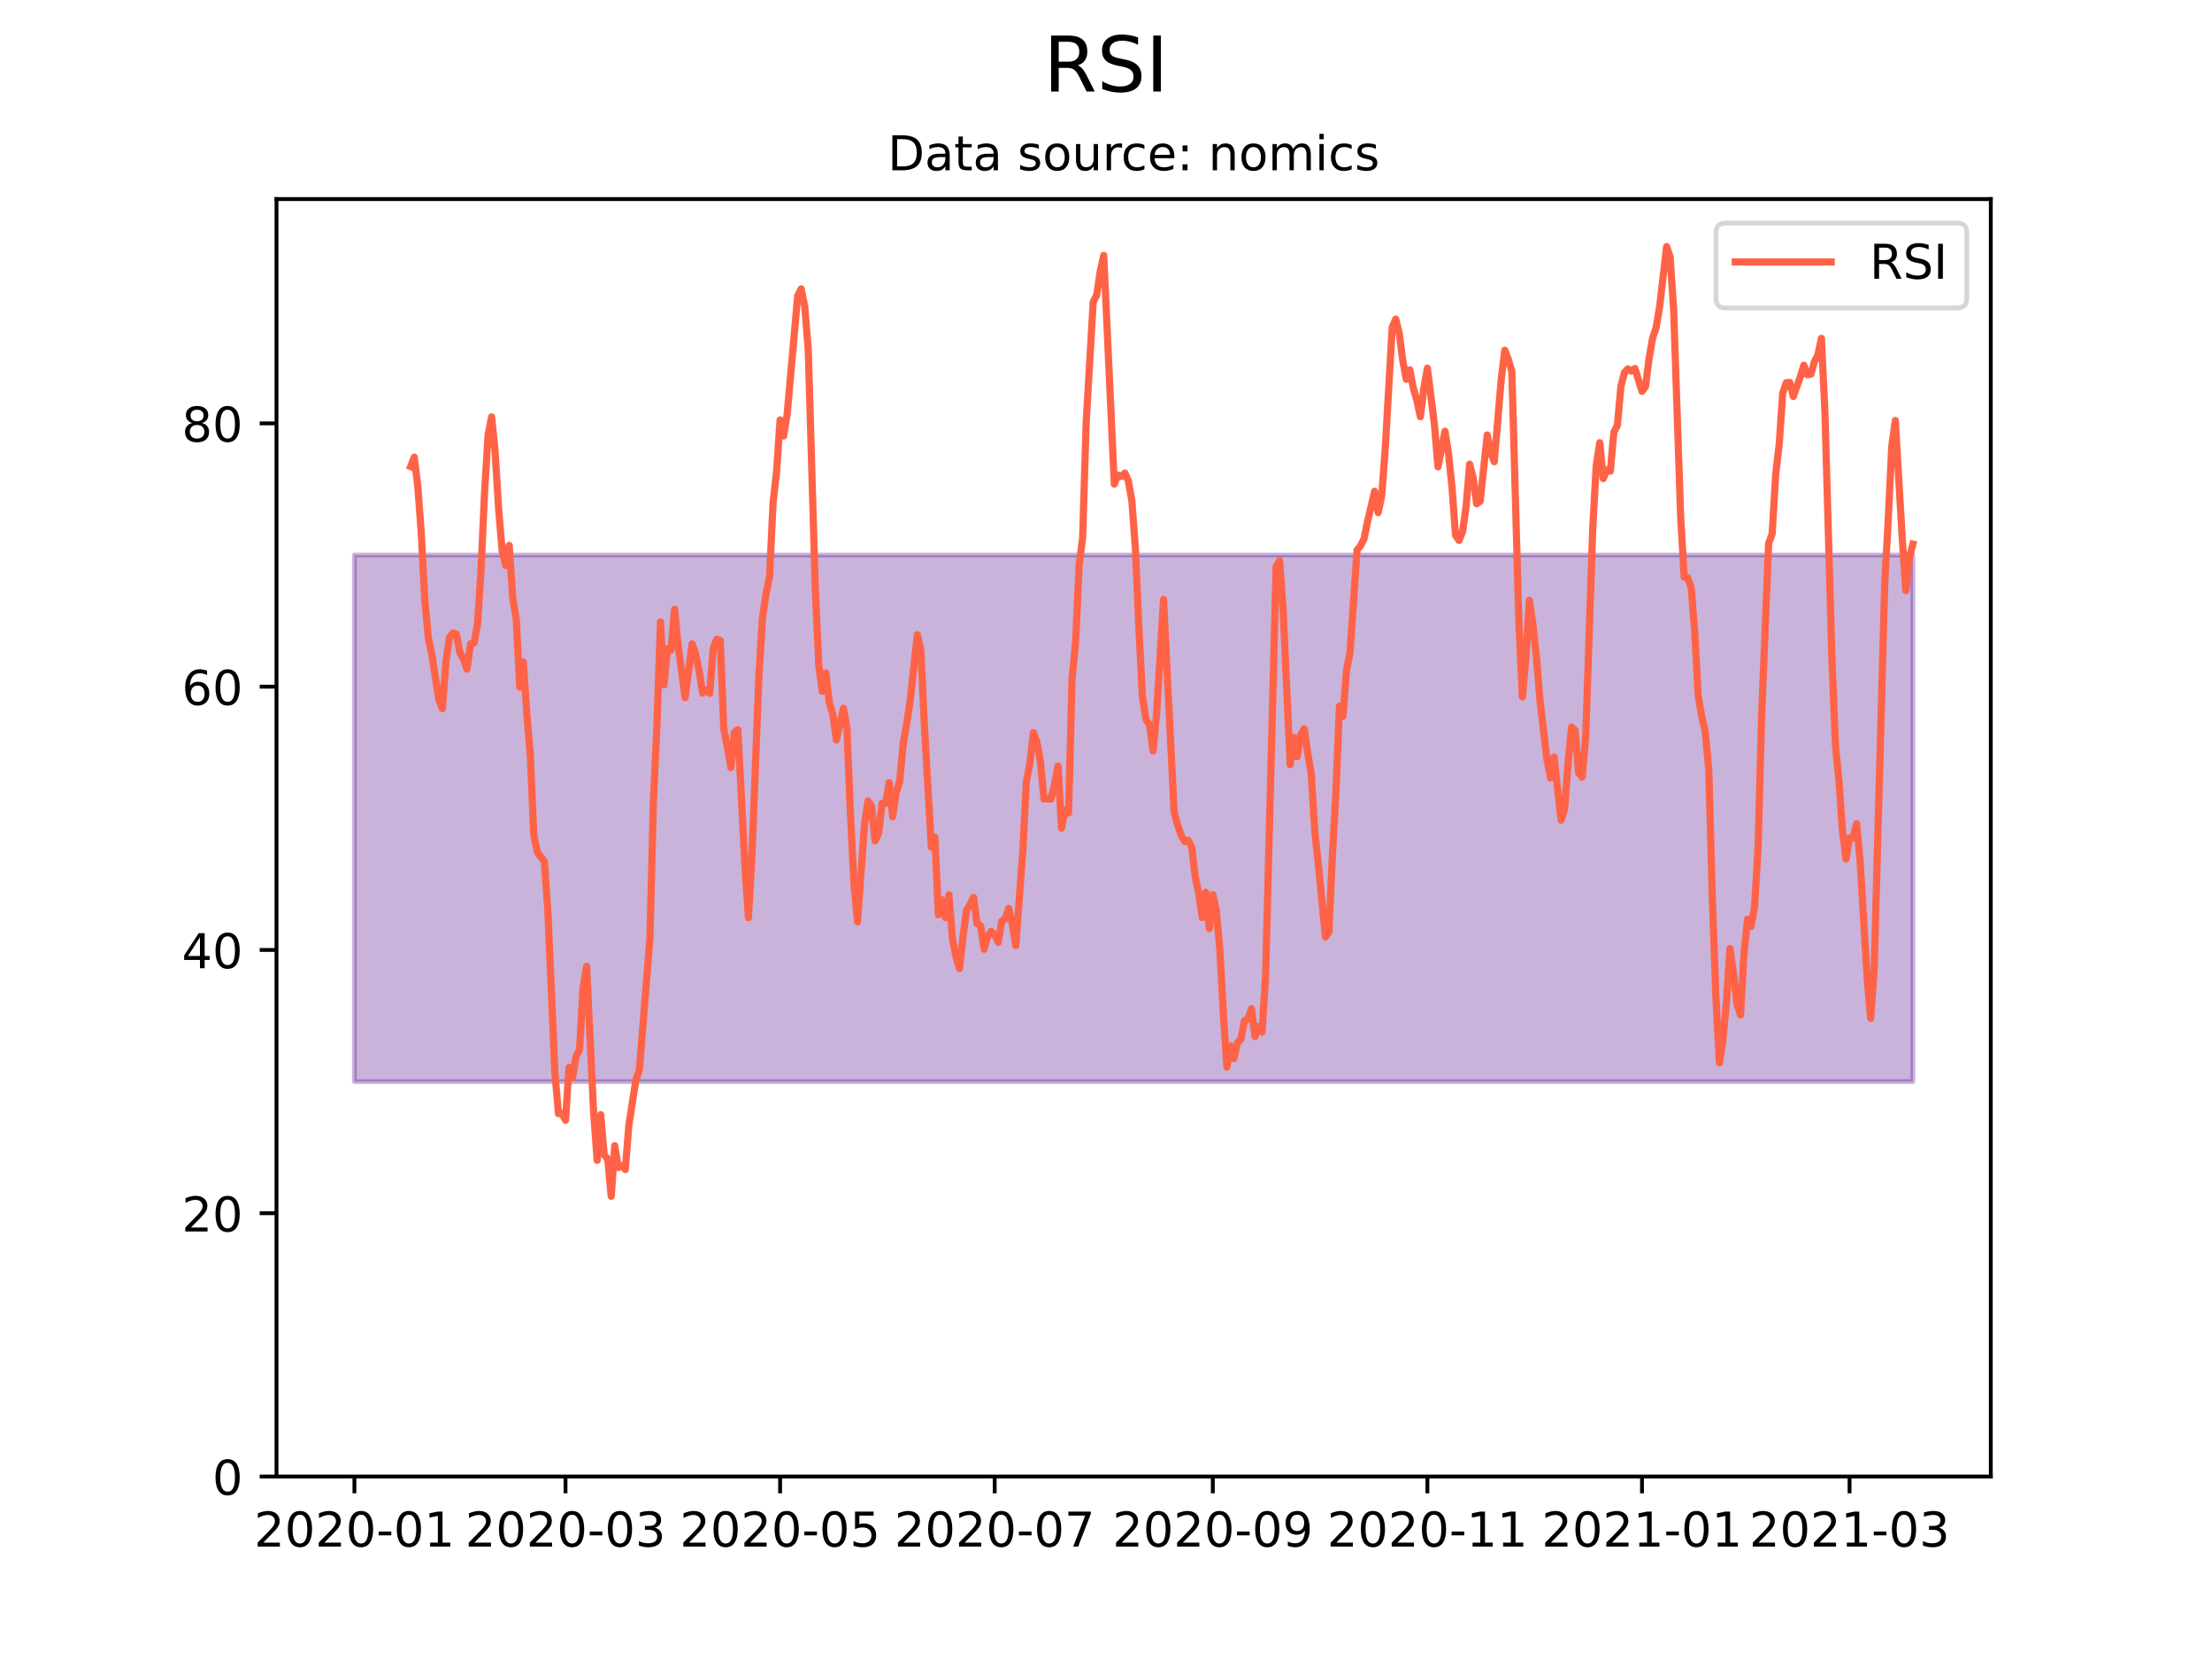 <?xml version="1.0" encoding="utf-8" standalone="no"?>
<!DOCTYPE svg PUBLIC "-//W3C//DTD SVG 1.1//EN"
  "http://www.w3.org/Graphics/SVG/1.1/DTD/svg11.dtd">
<!-- Created with matplotlib (https://matplotlib.org/) -->
<svg height="345.6pt" version="1.1" viewBox="0 0 460.8 345.6" width="460.8pt" xmlns="http://www.w3.org/2000/svg" xmlns:xlink="http://www.w3.org/1999/xlink">
 <defs>
  <style type="text/css">*{stroke-linecap:butt;stroke-linejoin:round;}</style>
 </defs>
 <g id="figure_1">
  <g id="patch_1">
   <path d="M 0 345.6 
L 460.8 345.6 
L 460.8 0 
L 0 0 
z
" style="fill:#ffffff;"/>
  </g>
  <g id="axes_1">
   <g id="patch_2">
    <path d="M 57.6 307.584 
L 414.72 307.584 
L 414.72 41.472 
L 57.6 41.472 
z
" style="fill:#ffffff;"/>
   </g>
   <g id="PolyCollection_1">
    <defs>
     <path d="M 73.833 -229.978 
L 73.833 -120.285 
L 74.566 -120.285 
L 75.298 -120.285 
L 76.031 -120.285 
L 76.764 -120.285 
L 77.497 -120.285 
L 78.23 -120.285 
L 78.963 -120.285 
L 79.696 -120.285 
L 80.428 -120.285 
L 81.161 -120.285 
L 81.894 -120.285 
L 82.627 -120.285 
L 83.36 -120.285 
L 84.093 -120.285 
L 84.826 -120.285 
L 85.558 -120.285 
L 86.291 -120.285 
L 87.024 -120.285 
L 87.757 -120.285 
L 88.49 -120.285 
L 89.223 -120.285 
L 89.956 -120.285 
L 90.688 -120.285 
L 91.421 -120.285 
L 92.154 -120.285 
L 92.887 -120.285 
L 93.62 -120.285 
L 94.353 -120.285 
L 95.086 -120.285 
L 95.818 -120.285 
L 96.551 -120.285 
L 97.284 -120.285 
L 98.017 -120.285 
L 98.75 -120.285 
L 99.483 -120.285 
L 100.215 -120.285 
L 100.948 -120.285 
L 101.681 -120.285 
L 102.414 -120.285 
L 103.147 -120.285 
L 103.88 -120.285 
L 104.613 -120.285 
L 105.345 -120.285 
L 106.078 -120.285 
L 106.811 -120.285 
L 107.544 -120.285 
L 108.277 -120.285 
L 109.01 -120.285 
L 109.743 -120.285 
L 110.475 -120.285 
L 111.208 -120.285 
L 111.941 -120.285 
L 112.674 -120.285 
L 113.407 -120.285 
L 114.14 -120.285 
L 114.873 -120.285 
L 115.605 -120.285 
L 116.338 -120.285 
L 117.071 -120.285 
L 117.804 -120.285 
L 118.537 -120.285 
L 119.27 -120.285 
L 120.003 -120.285 
L 120.735 -120.285 
L 121.468 -120.285 
L 122.201 -120.285 
L 122.934 -120.285 
L 123.667 -120.285 
L 124.4 -120.285 
L 125.133 -120.285 
L 125.865 -120.285 
L 126.598 -120.285 
L 127.331 -120.285 
L 128.064 -120.285 
L 128.797 -120.285 
L 129.53 -120.285 
L 130.263 -120.285 
L 130.995 -120.285 
L 131.728 -120.285 
L 132.461 -120.285 
L 133.194 -120.285 
L 133.927 -120.285 
L 134.66 -120.285 
L 135.393 -120.285 
L 136.125 -120.285 
L 136.858 -120.285 
L 137.591 -120.285 
L 138.324 -120.285 
L 139.057 -120.285 
L 139.79 -120.285 
L 140.522 -120.285 
L 141.255 -120.285 
L 141.988 -120.285 
L 142.721 -120.285 
L 143.454 -120.285 
L 144.187 -120.285 
L 144.92 -120.285 
L 145.652 -120.285 
L 146.385 -120.285 
L 147.118 -120.285 
L 147.851 -120.285 
L 148.584 -120.285 
L 149.317 -120.285 
L 150.05 -120.285 
L 150.782 -120.285 
L 151.515 -120.285 
L 152.248 -120.285 
L 152.981 -120.285 
L 153.714 -120.285 
L 154.447 -120.285 
L 155.18 -120.285 
L 155.912 -120.285 
L 156.645 -120.285 
L 157.378 -120.285 
L 158.111 -120.285 
L 158.844 -120.285 
L 159.577 -120.285 
L 160.31 -120.285 
L 161.042 -120.285 
L 161.775 -120.285 
L 162.508 -120.285 
L 163.241 -120.285 
L 163.974 -120.285 
L 164.707 -120.285 
L 165.44 -120.285 
L 166.172 -120.285 
L 166.905 -120.285 
L 167.638 -120.285 
L 168.371 -120.285 
L 169.104 -120.285 
L 169.837 -120.285 
L 170.57 -120.285 
L 171.302 -120.285 
L 172.035 -120.285 
L 172.768 -120.285 
L 173.501 -120.285 
L 174.234 -120.285 
L 174.967 -120.285 
L 175.7 -120.285 
L 176.432 -120.285 
L 177.165 -120.285 
L 177.898 -120.285 
L 178.631 -120.285 
L 179.364 -120.285 
L 180.097 -120.285 
L 180.829 -120.285 
L 181.562 -120.285 
L 182.295 -120.285 
L 183.028 -120.285 
L 183.761 -120.285 
L 184.494 -120.285 
L 185.227 -120.285 
L 185.959 -120.285 
L 186.692 -120.285 
L 187.425 -120.285 
L 188.158 -120.285 
L 188.891 -120.285 
L 189.624 -120.285 
L 190.357 -120.285 
L 191.089 -120.285 
L 191.822 -120.285 
L 192.555 -120.285 
L 193.288 -120.285 
L 194.021 -120.285 
L 194.754 -120.285 
L 195.487 -120.285 
L 196.219 -120.285 
L 196.952 -120.285 
L 197.685 -120.285 
L 198.418 -120.285 
L 199.151 -120.285 
L 199.884 -120.285 
L 200.617 -120.285 
L 201.349 -120.285 
L 202.082 -120.285 
L 202.815 -120.285 
L 203.548 -120.285 
L 204.281 -120.285 
L 205.014 -120.285 
L 205.747 -120.285 
L 206.479 -120.285 
L 207.212 -120.285 
L 207.945 -120.285 
L 208.678 -120.285 
L 209.411 -120.285 
L 210.144 -120.285 
L 210.877 -120.285 
L 211.609 -120.285 
L 212.342 -120.285 
L 213.075 -120.285 
L 213.808 -120.285 
L 214.541 -120.285 
L 215.274 -120.285 
L 216.007 -120.285 
L 216.739 -120.285 
L 217.472 -120.285 
L 218.205 -120.285 
L 218.938 -120.285 
L 219.671 -120.285 
L 220.404 -120.285 
L 221.136 -120.285 
L 221.869 -120.285 
L 222.602 -120.285 
L 223.335 -120.285 
L 224.068 -120.285 
L 224.801 -120.285 
L 225.534 -120.285 
L 226.266 -120.285 
L 226.999 -120.285 
L 227.732 -120.285 
L 228.465 -120.285 
L 229.198 -120.285 
L 229.931 -120.285 
L 230.664 -120.285 
L 231.396 -120.285 
L 232.129 -120.285 
L 232.862 -120.285 
L 233.595 -120.285 
L 234.328 -120.285 
L 235.061 -120.285 
L 235.794 -120.285 
L 236.526 -120.285 
L 237.259 -120.285 
L 237.992 -120.285 
L 238.725 -120.285 
L 239.458 -120.285 
L 240.191 -120.285 
L 240.924 -120.285 
L 241.656 -120.285 
L 242.389 -120.285 
L 243.122 -120.285 
L 243.855 -120.285 
L 244.588 -120.285 
L 245.321 -120.285 
L 246.054 -120.285 
L 246.786 -120.285 
L 247.519 -120.285 
L 248.252 -120.285 
L 248.985 -120.285 
L 249.718 -120.285 
L 250.451 -120.285 
L 251.184 -120.285 
L 251.916 -120.285 
L 252.649 -120.285 
L 253.382 -120.285 
L 254.115 -120.285 
L 254.848 -120.285 
L 255.581 -120.285 
L 256.313 -120.285 
L 257.046 -120.285 
L 257.779 -120.285 
L 258.512 -120.285 
L 259.245 -120.285 
L 259.978 -120.285 
L 260.711 -120.285 
L 261.443 -120.285 
L 262.176 -120.285 
L 262.909 -120.285 
L 263.642 -120.285 
L 264.375 -120.285 
L 265.108 -120.285 
L 265.841 -120.285 
L 266.573 -120.285 
L 267.306 -120.285 
L 268.039 -120.285 
L 268.772 -120.285 
L 269.505 -120.285 
L 270.238 -120.285 
L 270.971 -120.285 
L 271.703 -120.285 
L 272.436 -120.285 
L 273.169 -120.285 
L 273.902 -120.285 
L 274.635 -120.285 
L 275.368 -120.285 
L 276.101 -120.285 
L 276.833 -120.285 
L 277.566 -120.285 
L 278.299 -120.285 
L 279.032 -120.285 
L 279.765 -120.285 
L 280.498 -120.285 
L 281.231 -120.285 
L 281.963 -120.285 
L 282.696 -120.285 
L 283.429 -120.285 
L 284.162 -120.285 
L 284.895 -120.285 
L 285.628 -120.285 
L 286.361 -120.285 
L 287.093 -120.285 
L 287.826 -120.285 
L 288.559 -120.285 
L 289.292 -120.285 
L 290.025 -120.285 
L 290.758 -120.285 
L 291.491 -120.285 
L 292.223 -120.285 
L 292.956 -120.285 
L 293.689 -120.285 
L 294.422 -120.285 
L 295.155 -120.285 
L 295.888 -120.285 
L 296.62 -120.285 
L 297.353 -120.285 
L 298.086 -120.285 
L 298.819 -120.285 
L 299.552 -120.285 
L 300.285 -120.285 
L 301.018 -120.285 
L 301.75 -120.285 
L 302.483 -120.285 
L 303.216 -120.285 
L 303.949 -120.285 
L 304.682 -120.285 
L 305.415 -120.285 
L 306.148 -120.285 
L 306.88 -120.285 
L 307.613 -120.285 
L 308.346 -120.285 
L 309.079 -120.285 
L 309.812 -120.285 
L 310.545 -120.285 
L 311.278 -120.285 
L 312.01 -120.285 
L 312.743 -120.285 
L 313.476 -120.285 
L 314.209 -120.285 
L 314.942 -120.285 
L 315.675 -120.285 
L 316.408 -120.285 
L 317.14 -120.285 
L 317.873 -120.285 
L 318.606 -120.285 
L 319.339 -120.285 
L 320.072 -120.285 
L 320.805 -120.285 
L 321.538 -120.285 
L 322.27 -120.285 
L 323.003 -120.285 
L 323.736 -120.285 
L 324.469 -120.285 
L 325.202 -120.285 
L 325.935 -120.285 
L 326.668 -120.285 
L 327.4 -120.285 
L 328.133 -120.285 
L 328.866 -120.285 
L 329.599 -120.285 
L 330.332 -120.285 
L 331.065 -120.285 
L 331.798 -120.285 
L 332.53 -120.285 
L 333.263 -120.285 
L 333.996 -120.285 
L 334.729 -120.285 
L 335.462 -120.285 
L 336.195 -120.285 
L 336.927 -120.285 
L 337.66 -120.285 
L 338.393 -120.285 
L 339.126 -120.285 
L 339.859 -120.285 
L 340.592 -120.285 
L 341.325 -120.285 
L 342.057 -120.285 
L 342.79 -120.285 
L 343.523 -120.285 
L 344.256 -120.285 
L 344.989 -120.285 
L 345.722 -120.285 
L 346.455 -120.285 
L 347.187 -120.285 
L 347.92 -120.285 
L 348.653 -120.285 
L 349.386 -120.285 
L 350.119 -120.285 
L 350.852 -120.285 
L 351.585 -120.285 
L 352.317 -120.285 
L 353.05 -120.285 
L 353.783 -120.285 
L 354.516 -120.285 
L 355.249 -120.285 
L 355.982 -120.285 
L 356.715 -120.285 
L 357.447 -120.285 
L 358.18 -120.285 
L 358.913 -120.285 
L 359.646 -120.285 
L 360.379 -120.285 
L 361.112 -120.285 
L 361.845 -120.285 
L 362.577 -120.285 
L 363.31 -120.285 
L 364.043 -120.285 
L 364.776 -120.285 
L 365.509 -120.285 
L 366.242 -120.285 
L 366.975 -120.285 
L 367.707 -120.285 
L 368.44 -120.285 
L 369.173 -120.285 
L 369.906 -120.285 
L 370.639 -120.285 
L 371.372 -120.285 
L 372.105 -120.285 
L 372.837 -120.285 
L 373.57 -120.285 
L 374.303 -120.285 
L 375.036 -120.285 
L 375.769 -120.285 
L 376.502 -120.285 
L 377.234 -120.285 
L 377.967 -120.285 
L 378.7 -120.285 
L 379.433 -120.285 
L 380.166 -120.285 
L 380.899 -120.285 
L 381.632 -120.285 
L 382.364 -120.285 
L 383.097 -120.285 
L 383.83 -120.285 
L 384.563 -120.285 
L 385.296 -120.285 
L 386.029 -120.285 
L 386.762 -120.285 
L 387.494 -120.285 
L 388.227 -120.285 
L 388.96 -120.285 
L 389.693 -120.285 
L 390.426 -120.285 
L 391.159 -120.285 
L 391.892 -120.285 
L 392.624 -120.285 
L 393.357 -120.285 
L 394.09 -120.285 
L 394.823 -120.285 
L 395.556 -120.285 
L 396.289 -120.285 
L 397.022 -120.285 
L 397.754 -120.285 
L 398.487 -120.285 
L 398.487 -229.978 
L 398.487 -229.978 
L 397.754 -229.978 
L 397.022 -229.978 
L 396.289 -229.978 
L 395.556 -229.978 
L 394.823 -229.978 
L 394.09 -229.978 
L 393.357 -229.978 
L 392.624 -229.978 
L 391.892 -229.978 
L 391.159 -229.978 
L 390.426 -229.978 
L 389.693 -229.978 
L 388.96 -229.978 
L 388.227 -229.978 
L 387.494 -229.978 
L 386.762 -229.978 
L 386.029 -229.978 
L 385.296 -229.978 
L 384.563 -229.978 
L 383.83 -229.978 
L 383.097 -229.978 
L 382.364 -229.978 
L 381.632 -229.978 
L 380.899 -229.978 
L 380.166 -229.978 
L 379.433 -229.978 
L 378.7 -229.978 
L 377.967 -229.978 
L 377.234 -229.978 
L 376.502 -229.978 
L 375.769 -229.978 
L 375.036 -229.978 
L 374.303 -229.978 
L 373.57 -229.978 
L 372.837 -229.978 
L 372.105 -229.978 
L 371.372 -229.978 
L 370.639 -229.978 
L 369.906 -229.978 
L 369.173 -229.978 
L 368.44 -229.978 
L 367.707 -229.978 
L 366.975 -229.978 
L 366.242 -229.978 
L 365.509 -229.978 
L 364.776 -229.978 
L 364.043 -229.978 
L 363.31 -229.978 
L 362.577 -229.978 
L 361.845 -229.978 
L 361.112 -229.978 
L 360.379 -229.978 
L 359.646 -229.978 
L 358.913 -229.978 
L 358.18 -229.978 
L 357.447 -229.978 
L 356.715 -229.978 
L 355.982 -229.978 
L 355.249 -229.978 
L 354.516 -229.978 
L 353.783 -229.978 
L 353.05 -229.978 
L 352.317 -229.978 
L 351.585 -229.978 
L 350.852 -229.978 
L 350.119 -229.978 
L 349.386 -229.978 
L 348.653 -229.978 
L 347.92 -229.978 
L 347.187 -229.978 
L 346.455 -229.978 
L 345.722 -229.978 
L 344.989 -229.978 
L 344.256 -229.978 
L 343.523 -229.978 
L 342.79 -229.978 
L 342.057 -229.978 
L 341.325 -229.978 
L 340.592 -229.978 
L 339.859 -229.978 
L 339.126 -229.978 
L 338.393 -229.978 
L 337.66 -229.978 
L 336.927 -229.978 
L 336.195 -229.978 
L 335.462 -229.978 
L 334.729 -229.978 
L 333.996 -229.978 
L 333.263 -229.978 
L 332.53 -229.978 
L 331.798 -229.978 
L 331.065 -229.978 
L 330.332 -229.978 
L 329.599 -229.978 
L 328.866 -229.978 
L 328.133 -229.978 
L 327.4 -229.978 
L 326.668 -229.978 
L 325.935 -229.978 
L 325.202 -229.978 
L 324.469 -229.978 
L 323.736 -229.978 
L 323.003 -229.978 
L 322.27 -229.978 
L 321.538 -229.978 
L 320.805 -229.978 
L 320.072 -229.978 
L 319.339 -229.978 
L 318.606 -229.978 
L 317.873 -229.978 
L 317.14 -229.978 
L 316.408 -229.978 
L 315.675 -229.978 
L 314.942 -229.978 
L 314.209 -229.978 
L 313.476 -229.978 
L 312.743 -229.978 
L 312.01 -229.978 
L 311.278 -229.978 
L 310.545 -229.978 
L 309.812 -229.978 
L 309.079 -229.978 
L 308.346 -229.978 
L 307.613 -229.978 
L 306.88 -229.978 
L 306.148 -229.978 
L 305.415 -229.978 
L 304.682 -229.978 
L 303.949 -229.978 
L 303.216 -229.978 
L 302.483 -229.978 
L 301.75 -229.978 
L 301.018 -229.978 
L 300.285 -229.978 
L 299.552 -229.978 
L 298.819 -229.978 
L 298.086 -229.978 
L 297.353 -229.978 
L 296.62 -229.978 
L 295.888 -229.978 
L 295.155 -229.978 
L 294.422 -229.978 
L 293.689 -229.978 
L 292.956 -229.978 
L 292.223 -229.978 
L 291.491 -229.978 
L 290.758 -229.978 
L 290.025 -229.978 
L 289.292 -229.978 
L 288.559 -229.978 
L 287.826 -229.978 
L 287.093 -229.978 
L 286.361 -229.978 
L 285.628 -229.978 
L 284.895 -229.978 
L 284.162 -229.978 
L 283.429 -229.978 
L 282.696 -229.978 
L 281.963 -229.978 
L 281.231 -229.978 
L 280.498 -229.978 
L 279.765 -229.978 
L 279.032 -229.978 
L 278.299 -229.978 
L 277.566 -229.978 
L 276.833 -229.978 
L 276.101 -229.978 
L 275.368 -229.978 
L 274.635 -229.978 
L 273.902 -229.978 
L 273.169 -229.978 
L 272.436 -229.978 
L 271.703 -229.978 
L 270.971 -229.978 
L 270.238 -229.978 
L 269.505 -229.978 
L 268.772 -229.978 
L 268.039 -229.978 
L 267.306 -229.978 
L 266.573 -229.978 
L 265.841 -229.978 
L 265.108 -229.978 
L 264.375 -229.978 
L 263.642 -229.978 
L 262.909 -229.978 
L 262.176 -229.978 
L 261.443 -229.978 
L 260.711 -229.978 
L 259.978 -229.978 
L 259.245 -229.978 
L 258.512 -229.978 
L 257.779 -229.978 
L 257.046 -229.978 
L 256.313 -229.978 
L 255.581 -229.978 
L 254.848 -229.978 
L 254.115 -229.978 
L 253.382 -229.978 
L 252.649 -229.978 
L 251.916 -229.978 
L 251.184 -229.978 
L 250.451 -229.978 
L 249.718 -229.978 
L 248.985 -229.978 
L 248.252 -229.978 
L 247.519 -229.978 
L 246.786 -229.978 
L 246.054 -229.978 
L 245.321 -229.978 
L 244.588 -229.978 
L 243.855 -229.978 
L 243.122 -229.978 
L 242.389 -229.978 
L 241.656 -229.978 
L 240.924 -229.978 
L 240.191 -229.978 
L 239.458 -229.978 
L 238.725 -229.978 
L 237.992 -229.978 
L 237.259 -229.978 
L 236.526 -229.978 
L 235.794 -229.978 
L 235.061 -229.978 
L 234.328 -229.978 
L 233.595 -229.978 
L 232.862 -229.978 
L 232.129 -229.978 
L 231.396 -229.978 
L 230.664 -229.978 
L 229.931 -229.978 
L 229.198 -229.978 
L 228.465 -229.978 
L 227.732 -229.978 
L 226.999 -229.978 
L 226.266 -229.978 
L 225.534 -229.978 
L 224.801 -229.978 
L 224.068 -229.978 
L 223.335 -229.978 
L 222.602 -229.978 
L 221.869 -229.978 
L 221.136 -229.978 
L 220.404 -229.978 
L 219.671 -229.978 
L 218.938 -229.978 
L 218.205 -229.978 
L 217.472 -229.978 
L 216.739 -229.978 
L 216.007 -229.978 
L 215.274 -229.978 
L 214.541 -229.978 
L 213.808 -229.978 
L 213.075 -229.978 
L 212.342 -229.978 
L 211.609 -229.978 
L 210.877 -229.978 
L 210.144 -229.978 
L 209.411 -229.978 
L 208.678 -229.978 
L 207.945 -229.978 
L 207.212 -229.978 
L 206.479 -229.978 
L 205.747 -229.978 
L 205.014 -229.978 
L 204.281 -229.978 
L 203.548 -229.978 
L 202.815 -229.978 
L 202.082 -229.978 
L 201.349 -229.978 
L 200.617 -229.978 
L 199.884 -229.978 
L 199.151 -229.978 
L 198.418 -229.978 
L 197.685 -229.978 
L 196.952 -229.978 
L 196.219 -229.978 
L 195.487 -229.978 
L 194.754 -229.978 
L 194.021 -229.978 
L 193.288 -229.978 
L 192.555 -229.978 
L 191.822 -229.978 
L 191.089 -229.978 
L 190.357 -229.978 
L 189.624 -229.978 
L 188.891 -229.978 
L 188.158 -229.978 
L 187.425 -229.978 
L 186.692 -229.978 
L 185.959 -229.978 
L 185.227 -229.978 
L 184.494 -229.978 
L 183.761 -229.978 
L 183.028 -229.978 
L 182.295 -229.978 
L 181.562 -229.978 
L 180.829 -229.978 
L 180.097 -229.978 
L 179.364 -229.978 
L 178.631 -229.978 
L 177.898 -229.978 
L 177.165 -229.978 
L 176.432 -229.978 
L 175.7 -229.978 
L 174.967 -229.978 
L 174.234 -229.978 
L 173.501 -229.978 
L 172.768 -229.978 
L 172.035 -229.978 
L 171.302 -229.978 
L 170.57 -229.978 
L 169.837 -229.978 
L 169.104 -229.978 
L 168.371 -229.978 
L 167.638 -229.978 
L 166.905 -229.978 
L 166.172 -229.978 
L 165.44 -229.978 
L 164.707 -229.978 
L 163.974 -229.978 
L 163.241 -229.978 
L 162.508 -229.978 
L 161.775 -229.978 
L 161.042 -229.978 
L 160.31 -229.978 
L 159.577 -229.978 
L 158.844 -229.978 
L 158.111 -229.978 
L 157.378 -229.978 
L 156.645 -229.978 
L 155.912 -229.978 
L 155.18 -229.978 
L 154.447 -229.978 
L 153.714 -229.978 
L 152.981 -229.978 
L 152.248 -229.978 
L 151.515 -229.978 
L 150.782 -229.978 
L 150.05 -229.978 
L 149.317 -229.978 
L 148.584 -229.978 
L 147.851 -229.978 
L 147.118 -229.978 
L 146.385 -229.978 
L 145.652 -229.978 
L 144.92 -229.978 
L 144.187 -229.978 
L 143.454 -229.978 
L 142.721 -229.978 
L 141.988 -229.978 
L 141.255 -229.978 
L 140.522 -229.978 
L 139.79 -229.978 
L 139.057 -229.978 
L 138.324 -229.978 
L 137.591 -229.978 
L 136.858 -229.978 
L 136.125 -229.978 
L 135.393 -229.978 
L 134.66 -229.978 
L 133.927 -229.978 
L 133.194 -229.978 
L 132.461 -229.978 
L 131.728 -229.978 
L 130.995 -229.978 
L 130.263 -229.978 
L 129.53 -229.978 
L 128.797 -229.978 
L 128.064 -229.978 
L 127.331 -229.978 
L 126.598 -229.978 
L 125.865 -229.978 
L 125.133 -229.978 
L 124.4 -229.978 
L 123.667 -229.978 
L 122.934 -229.978 
L 122.201 -229.978 
L 121.468 -229.978 
L 120.735 -229.978 
L 120.003 -229.978 
L 119.27 -229.978 
L 118.537 -229.978 
L 117.804 -229.978 
L 117.071 -229.978 
L 116.338 -229.978 
L 115.605 -229.978 
L 114.873 -229.978 
L 114.14 -229.978 
L 113.407 -229.978 
L 112.674 -229.978 
L 111.941 -229.978 
L 111.208 -229.978 
L 110.475 -229.978 
L 109.743 -229.978 
L 109.01 -229.978 
L 108.277 -229.978 
L 107.544 -229.978 
L 106.811 -229.978 
L 106.078 -229.978 
L 105.345 -229.978 
L 104.613 -229.978 
L 103.88 -229.978 
L 103.147 -229.978 
L 102.414 -229.978 
L 101.681 -229.978 
L 100.948 -229.978 
L 100.215 -229.978 
L 99.483 -229.978 
L 98.75 -229.978 
L 98.017 -229.978 
L 97.284 -229.978 
L 96.551 -229.978 
L 95.818 -229.978 
L 95.086 -229.978 
L 94.353 -229.978 
L 93.62 -229.978 
L 92.887 -229.978 
L 92.154 -229.978 
L 91.421 -229.978 
L 90.688 -229.978 
L 89.956 -229.978 
L 89.223 -229.978 
L 88.49 -229.978 
L 87.757 -229.978 
L 87.024 -229.978 
L 86.291 -229.978 
L 85.558 -229.978 
L 84.826 -229.978 
L 84.093 -229.978 
L 83.36 -229.978 
L 82.627 -229.978 
L 81.894 -229.978 
L 81.161 -229.978 
L 80.428 -229.978 
L 79.696 -229.978 
L 78.963 -229.978 
L 78.23 -229.978 
L 77.497 -229.978 
L 76.764 -229.978 
L 76.031 -229.978 
L 75.298 -229.978 
L 74.566 -229.978 
L 73.833 -229.978 
z
" id="me5feb4b648" style="stroke:#4b0082;stroke-opacity:0.3;"/>
    </defs>
    <g clip-path="url(#pac481d0762)">
     <use style="fill:#4b0082;fill-opacity:0.3;stroke:#4b0082;stroke-opacity:0.3;" x="0" xlink:href="#me5feb4b648" y="345.6"/>
    </g>
   </g>
   <g id="matplotlib.axis_1">
    <g id="xtick_1">
     <g id="line2d_1">
      <defs>
       <path d="M 0 0 
L 0 3.5 
" id="m975eeef8ef" style="stroke:#000000;stroke-width:0.8;"/>
      </defs>
      <g>
       <use style="stroke:#000000;stroke-width:0.8;" x="73.833" xlink:href="#m975eeef8ef" y="307.584"/>
      </g>
     </g>
     <g id="text_1">
      <!-- 2020-01 -->
      <g transform="translate(52.941 322.182)scale(0.1 -0.1)">
       <defs>
        <path d="M 19.188 8.297 
L 53.609 8.297 
L 53.609 0 
L 7.328 0 
L 7.328 8.297 
Q 12.938 14.109 22.625 23.891 
Q 32.328 33.688 34.812 36.531 
Q 39.547 41.844 41.422 45.531 
Q 43.312 49.219 43.312 52.781 
Q 43.312 58.594 39.234 62.25 
Q 35.156 65.922 28.609 65.922 
Q 23.969 65.922 18.812 64.312 
Q 13.672 62.703 7.812 59.422 
L 7.812 69.391 
Q 13.766 71.781 18.938 73 
Q 24.125 74.219 28.422 74.219 
Q 39.75 74.219 46.484 68.547 
Q 53.219 62.891 53.219 53.422 
Q 53.219 48.922 51.531 44.891 
Q 49.859 40.875 45.406 35.406 
Q 44.188 33.984 37.641 27.219 
Q 31.109 20.453 19.188 8.297 
z
" id="DejaVuSans-50"/>
        <path d="M 31.781 66.406 
Q 24.172 66.406 20.328 58.906 
Q 16.5 51.422 16.5 36.375 
Q 16.5 21.391 20.328 13.891 
Q 24.172 6.391 31.781 6.391 
Q 39.453 6.391 43.281 13.891 
Q 47.125 21.391 47.125 36.375 
Q 47.125 51.422 43.281 58.906 
Q 39.453 66.406 31.781 66.406 
z
M 31.781 74.219 
Q 44.047 74.219 50.516 64.516 
Q 56.984 54.828 56.984 36.375 
Q 56.984 17.969 50.516 8.266 
Q 44.047 -1.422 31.781 -1.422 
Q 19.531 -1.422 13.062 8.266 
Q 6.594 17.969 6.594 36.375 
Q 6.594 54.828 13.062 64.516 
Q 19.531 74.219 31.781 74.219 
z
" id="DejaVuSans-48"/>
        <path d="M 4.891 31.391 
L 31.203 31.391 
L 31.203 23.391 
L 4.891 23.391 
z
" id="DejaVuSans-45"/>
        <path d="M 12.406 8.297 
L 28.516 8.297 
L 28.516 63.922 
L 10.984 60.406 
L 10.984 69.391 
L 28.422 72.906 
L 38.281 72.906 
L 38.281 8.297 
L 54.391 8.297 
L 54.391 0 
L 12.406 0 
z
" id="DejaVuSans-49"/>
       </defs>
       <use xlink:href="#DejaVuSans-50"/>
       <use x="63.623" xlink:href="#DejaVuSans-48"/>
       <use x="127.246" xlink:href="#DejaVuSans-50"/>
       <use x="190.869" xlink:href="#DejaVuSans-48"/>
       <use x="254.492" xlink:href="#DejaVuSans-45"/>
       <use x="290.576" xlink:href="#DejaVuSans-48"/>
       <use x="354.199" xlink:href="#DejaVuSans-49"/>
      </g>
     </g>
    </g>
    <g id="xtick_2">
     <g id="line2d_2">
      <g>
       <use style="stroke:#000000;stroke-width:0.8;" x="117.804" xlink:href="#m975eeef8ef" y="307.584"/>
      </g>
     </g>
     <g id="text_2">
      <!-- 2020-03 -->
      <g transform="translate(96.913 322.182)scale(0.1 -0.1)">
       <defs>
        <path d="M 40.578 39.312 
Q 47.656 37.797 51.625 33 
Q 55.609 28.219 55.609 21.188 
Q 55.609 10.406 48.188 4.484 
Q 40.766 -1.422 27.094 -1.422 
Q 22.516 -1.422 17.656 -0.516 
Q 12.797 0.391 7.625 2.203 
L 7.625 11.719 
Q 11.719 9.328 16.594 8.109 
Q 21.484 6.891 26.812 6.891 
Q 36.078 6.891 40.938 10.547 
Q 45.797 14.203 45.797 21.188 
Q 45.797 27.641 41.281 31.266 
Q 36.766 34.906 28.719 34.906 
L 20.219 34.906 
L 20.219 43.016 
L 29.109 43.016 
Q 36.375 43.016 40.234 45.922 
Q 44.094 48.828 44.094 54.297 
Q 44.094 59.906 40.109 62.906 
Q 36.141 65.922 28.719 65.922 
Q 24.656 65.922 20.016 65.031 
Q 15.375 64.156 9.812 62.312 
L 9.812 71.094 
Q 15.438 72.656 20.344 73.438 
Q 25.25 74.219 29.594 74.219 
Q 40.828 74.219 47.359 69.109 
Q 53.906 64.016 53.906 55.328 
Q 53.906 49.266 50.438 45.094 
Q 46.969 40.922 40.578 39.312 
z
" id="DejaVuSans-51"/>
       </defs>
       <use xlink:href="#DejaVuSans-50"/>
       <use x="63.623" xlink:href="#DejaVuSans-48"/>
       <use x="127.246" xlink:href="#DejaVuSans-50"/>
       <use x="190.869" xlink:href="#DejaVuSans-48"/>
       <use x="254.492" xlink:href="#DejaVuSans-45"/>
       <use x="290.576" xlink:href="#DejaVuSans-48"/>
       <use x="354.199" xlink:href="#DejaVuSans-51"/>
      </g>
     </g>
    </g>
    <g id="xtick_3">
     <g id="line2d_3">
      <g>
       <use style="stroke:#000000;stroke-width:0.8;" x="162.508" xlink:href="#m975eeef8ef" y="307.584"/>
      </g>
     </g>
     <g id="text_3">
      <!-- 2020-05 -->
      <g transform="translate(141.617 322.182)scale(0.1 -0.1)">
       <defs>
        <path d="M 10.797 72.906 
L 49.516 72.906 
L 49.516 64.594 
L 19.828 64.594 
L 19.828 46.734 
Q 21.969 47.469 24.109 47.828 
Q 26.266 48.188 28.422 48.188 
Q 40.625 48.188 47.75 41.5 
Q 54.891 34.812 54.891 23.391 
Q 54.891 11.625 47.562 5.094 
Q 40.234 -1.422 26.906 -1.422 
Q 22.312 -1.422 17.547 -0.641 
Q 12.797 0.141 7.719 1.703 
L 7.719 11.625 
Q 12.109 9.234 16.797 8.062 
Q 21.484 6.891 26.703 6.891 
Q 35.156 6.891 40.078 11.328 
Q 45.016 15.766 45.016 23.391 
Q 45.016 31 40.078 35.438 
Q 35.156 39.891 26.703 39.891 
Q 22.75 39.891 18.812 39.016 
Q 14.891 38.141 10.797 36.281 
z
" id="DejaVuSans-53"/>
       </defs>
       <use xlink:href="#DejaVuSans-50"/>
       <use x="63.623" xlink:href="#DejaVuSans-48"/>
       <use x="127.246" xlink:href="#DejaVuSans-50"/>
       <use x="190.869" xlink:href="#DejaVuSans-48"/>
       <use x="254.492" xlink:href="#DejaVuSans-45"/>
       <use x="290.576" xlink:href="#DejaVuSans-48"/>
       <use x="354.199" xlink:href="#DejaVuSans-53"/>
      </g>
     </g>
    </g>
    <g id="xtick_4">
     <g id="line2d_4">
      <g>
       <use style="stroke:#000000;stroke-width:0.8;" x="207.212" xlink:href="#m975eeef8ef" y="307.584"/>
      </g>
     </g>
     <g id="text_4">
      <!-- 2020-07 -->
      <g transform="translate(186.321 322.182)scale(0.1 -0.1)">
       <defs>
        <path d="M 8.203 72.906 
L 55.078 72.906 
L 55.078 68.703 
L 28.609 0 
L 18.312 0 
L 43.219 64.594 
L 8.203 64.594 
z
" id="DejaVuSans-55"/>
       </defs>
       <use xlink:href="#DejaVuSans-50"/>
       <use x="63.623" xlink:href="#DejaVuSans-48"/>
       <use x="127.246" xlink:href="#DejaVuSans-50"/>
       <use x="190.869" xlink:href="#DejaVuSans-48"/>
       <use x="254.492" xlink:href="#DejaVuSans-45"/>
       <use x="290.576" xlink:href="#DejaVuSans-48"/>
       <use x="354.199" xlink:href="#DejaVuSans-55"/>
      </g>
     </g>
    </g>
    <g id="xtick_5">
     <g id="line2d_5">
      <g>
       <use style="stroke:#000000;stroke-width:0.8;" x="252.649" xlink:href="#m975eeef8ef" y="307.584"/>
      </g>
     </g>
     <g id="text_5">
      <!-- 2020-09 -->
      <g transform="translate(231.758 322.182)scale(0.1 -0.1)">
       <defs>
        <path d="M 10.984 1.516 
L 10.984 10.5 
Q 14.703 8.734 18.5 7.812 
Q 22.312 6.891 25.984 6.891 
Q 35.75 6.891 40.891 13.453 
Q 46.047 20.016 46.781 33.406 
Q 43.953 29.203 39.594 26.953 
Q 35.25 24.703 29.984 24.703 
Q 19.047 24.703 12.672 31.312 
Q 6.297 37.938 6.297 49.422 
Q 6.297 60.641 12.938 67.422 
Q 19.578 74.219 30.609 74.219 
Q 43.266 74.219 49.922 64.516 
Q 56.594 54.828 56.594 36.375 
Q 56.594 19.141 48.406 8.859 
Q 40.234 -1.422 26.422 -1.422 
Q 22.703 -1.422 18.891 -0.688 
Q 15.094 0.047 10.984 1.516 
z
M 30.609 32.422 
Q 37.25 32.422 41.125 36.953 
Q 45.016 41.5 45.016 49.422 
Q 45.016 57.281 41.125 61.844 
Q 37.25 66.406 30.609 66.406 
Q 23.969 66.406 20.094 61.844 
Q 16.219 57.281 16.219 49.422 
Q 16.219 41.5 20.094 36.953 
Q 23.969 32.422 30.609 32.422 
z
" id="DejaVuSans-57"/>
       </defs>
       <use xlink:href="#DejaVuSans-50"/>
       <use x="63.623" xlink:href="#DejaVuSans-48"/>
       <use x="127.246" xlink:href="#DejaVuSans-50"/>
       <use x="190.869" xlink:href="#DejaVuSans-48"/>
       <use x="254.492" xlink:href="#DejaVuSans-45"/>
       <use x="290.576" xlink:href="#DejaVuSans-48"/>
       <use x="354.199" xlink:href="#DejaVuSans-57"/>
      </g>
     </g>
    </g>
    <g id="xtick_6">
     <g id="line2d_6">
      <g>
       <use style="stroke:#000000;stroke-width:0.8;" x="297.353" xlink:href="#m975eeef8ef" y="307.584"/>
      </g>
     </g>
     <g id="text_6">
      <!-- 2020-11 -->
      <g transform="translate(276.462 322.182)scale(0.1 -0.1)">
       <use xlink:href="#DejaVuSans-50"/>
       <use x="63.623" xlink:href="#DejaVuSans-48"/>
       <use x="127.246" xlink:href="#DejaVuSans-50"/>
       <use x="190.869" xlink:href="#DejaVuSans-48"/>
       <use x="254.492" xlink:href="#DejaVuSans-45"/>
       <use x="290.576" xlink:href="#DejaVuSans-49"/>
       <use x="354.199" xlink:href="#DejaVuSans-49"/>
      </g>
     </g>
    </g>
    <g id="xtick_7">
     <g id="line2d_7">
      <g>
       <use style="stroke:#000000;stroke-width:0.8;" x="342.057" xlink:href="#m975eeef8ef" y="307.584"/>
      </g>
     </g>
     <g id="text_7">
      <!-- 2021-01 -->
      <g transform="translate(321.166 322.182)scale(0.1 -0.1)">
       <use xlink:href="#DejaVuSans-50"/>
       <use x="63.623" xlink:href="#DejaVuSans-48"/>
       <use x="127.246" xlink:href="#DejaVuSans-50"/>
       <use x="190.869" xlink:href="#DejaVuSans-49"/>
       <use x="254.492" xlink:href="#DejaVuSans-45"/>
       <use x="290.576" xlink:href="#DejaVuSans-48"/>
       <use x="354.199" xlink:href="#DejaVuSans-49"/>
      </g>
     </g>
    </g>
    <g id="xtick_8">
     <g id="line2d_8">
      <g>
       <use style="stroke:#000000;stroke-width:0.8;" x="385.296" xlink:href="#m975eeef8ef" y="307.584"/>
      </g>
     </g>
     <g id="text_8">
      <!-- 2021-03 -->
      <g transform="translate(364.404 322.182)scale(0.1 -0.1)">
       <use xlink:href="#DejaVuSans-50"/>
       <use x="63.623" xlink:href="#DejaVuSans-48"/>
       <use x="127.246" xlink:href="#DejaVuSans-50"/>
       <use x="190.869" xlink:href="#DejaVuSans-49"/>
       <use x="254.492" xlink:href="#DejaVuSans-45"/>
       <use x="290.576" xlink:href="#DejaVuSans-48"/>
       <use x="354.199" xlink:href="#DejaVuSans-51"/>
      </g>
     </g>
    </g>
   </g>
   <g id="matplotlib.axis_2">
    <g id="ytick_1">
     <g id="line2d_9">
      <defs>
       <path d="M 0 0 
L -3.5 0 
" id="md06e0aee1c" style="stroke:#000000;stroke-width:0.8;"/>
      </defs>
      <g>
       <use style="stroke:#000000;stroke-width:0.8;" x="57.6" xlink:href="#md06e0aee1c" y="307.584"/>
      </g>
     </g>
     <g id="text_9">
      <!-- 0 -->
      <g transform="translate(44.237 311.383)scale(0.1 -0.1)">
       <use xlink:href="#DejaVuSans-48"/>
      </g>
     </g>
    </g>
    <g id="ytick_2">
     <g id="line2d_10">
      <g>
       <use style="stroke:#000000;stroke-width:0.8;" x="57.6" xlink:href="#md06e0aee1c" y="252.738"/>
      </g>
     </g>
     <g id="text_10">
      <!-- 20 -->
      <g transform="translate(37.875 256.537)scale(0.1 -0.1)">
       <use xlink:href="#DejaVuSans-50"/>
       <use x="63.623" xlink:href="#DejaVuSans-48"/>
      </g>
     </g>
    </g>
    <g id="ytick_3">
     <g id="line2d_11">
      <g>
       <use style="stroke:#000000;stroke-width:0.8;" x="57.6" xlink:href="#md06e0aee1c" y="197.892"/>
      </g>
     </g>
     <g id="text_11">
      <!-- 40 -->
      <g transform="translate(37.875 201.691)scale(0.1 -0.1)">
       <defs>
        <path d="M 37.797 64.312 
L 12.891 25.391 
L 37.797 25.391 
z
M 35.203 72.906 
L 47.609 72.906 
L 47.609 25.391 
L 58.016 25.391 
L 58.016 17.188 
L 47.609 17.188 
L 47.609 0 
L 37.797 0 
L 37.797 17.188 
L 4.891 17.188 
L 4.891 26.703 
z
" id="DejaVuSans-52"/>
       </defs>
       <use xlink:href="#DejaVuSans-52"/>
       <use x="63.623" xlink:href="#DejaVuSans-48"/>
      </g>
     </g>
    </g>
    <g id="ytick_4">
     <g id="line2d_12">
      <g>
       <use style="stroke:#000000;stroke-width:0.8;" x="57.6" xlink:href="#md06e0aee1c" y="143.045"/>
      </g>
     </g>
     <g id="text_12">
      <!-- 60 -->
      <g transform="translate(37.875 146.845)scale(0.1 -0.1)">
       <defs>
        <path d="M 33.016 40.375 
Q 26.375 40.375 22.484 35.828 
Q 18.609 31.297 18.609 23.391 
Q 18.609 15.531 22.484 10.953 
Q 26.375 6.391 33.016 6.391 
Q 39.656 6.391 43.531 10.953 
Q 47.406 15.531 47.406 23.391 
Q 47.406 31.297 43.531 35.828 
Q 39.656 40.375 33.016 40.375 
z
M 52.594 71.297 
L 52.594 62.312 
Q 48.875 64.062 45.094 64.984 
Q 41.312 65.922 37.594 65.922 
Q 27.828 65.922 22.672 59.328 
Q 17.531 52.734 16.797 39.406 
Q 19.672 43.656 24.016 45.922 
Q 28.375 48.188 33.594 48.188 
Q 44.578 48.188 50.953 41.516 
Q 57.328 34.859 57.328 23.391 
Q 57.328 12.156 50.688 5.359 
Q 44.047 -1.422 33.016 -1.422 
Q 20.359 -1.422 13.672 8.266 
Q 6.984 17.969 6.984 36.375 
Q 6.984 53.656 15.188 63.938 
Q 23.391 74.219 37.203 74.219 
Q 40.922 74.219 44.703 73.484 
Q 48.484 72.75 52.594 71.297 
z
" id="DejaVuSans-54"/>
       </defs>
       <use xlink:href="#DejaVuSans-54"/>
       <use x="63.623" xlink:href="#DejaVuSans-48"/>
      </g>
     </g>
    </g>
    <g id="ytick_5">
     <g id="line2d_13">
      <g>
       <use style="stroke:#000000;stroke-width:0.8;" x="57.6" xlink:href="#md06e0aee1c" y="88.199"/>
      </g>
     </g>
     <g id="text_13">
      <!-- 80 -->
      <g transform="translate(37.875 91.998)scale(0.1 -0.1)">
       <defs>
        <path d="M 31.781 34.625 
Q 24.75 34.625 20.719 30.859 
Q 16.703 27.094 16.703 20.516 
Q 16.703 13.922 20.719 10.156 
Q 24.75 6.391 31.781 6.391 
Q 38.812 6.391 42.859 10.172 
Q 46.922 13.969 46.922 20.516 
Q 46.922 27.094 42.891 30.859 
Q 38.875 34.625 31.781 34.625 
z
M 21.922 38.812 
Q 15.578 40.375 12.031 44.719 
Q 8.5 49.078 8.5 55.328 
Q 8.5 64.062 14.719 69.141 
Q 20.953 74.219 31.781 74.219 
Q 42.672 74.219 48.875 69.141 
Q 55.078 64.062 55.078 55.328 
Q 55.078 49.078 51.531 44.719 
Q 48 40.375 41.703 38.812 
Q 48.828 37.156 52.797 32.312 
Q 56.781 27.484 56.781 20.516 
Q 56.781 9.906 50.312 4.234 
Q 43.844 -1.422 31.781 -1.422 
Q 19.734 -1.422 13.25 4.234 
Q 6.781 9.906 6.781 20.516 
Q 6.781 27.484 10.781 32.312 
Q 14.797 37.156 21.922 38.812 
z
M 18.312 54.391 
Q 18.312 48.734 21.844 45.562 
Q 25.391 42.391 31.781 42.391 
Q 38.141 42.391 41.719 45.562 
Q 45.312 48.734 45.312 54.391 
Q 45.312 60.062 41.719 63.234 
Q 38.141 66.406 31.781 66.406 
Q 25.391 66.406 21.844 63.234 
Q 18.312 60.062 18.312 54.391 
z
" id="DejaVuSans-56"/>
       </defs>
       <use xlink:href="#DejaVuSans-56"/>
       <use x="63.623" xlink:href="#DejaVuSans-48"/>
      </g>
     </g>
    </g>
   </g>
   <g id="line2d_14">
    <path clip-path="url(#pac481d0762)" d="M 85.558 97.181 
L 86.291 95.24 
L 87.024 101.231 
L 87.757 111.055 
L 88.49 124.884 
L 89.223 132.829 
L 89.956 136.328 
L 91.421 145.76 
L 92.154 147.648 
L 92.887 137.926 
L 93.62 132.835 
L 94.353 131.873 
L 95.086 132.106 
L 95.818 136.052 
L 96.551 137.27 
L 97.284 139.395 
L 98.017 134.134 
L 98.75 133.931 
L 99.483 129.95 
L 100.215 118.609 
L 100.948 102.453 
L 101.681 90.596 
L 102.414 86.846 
L 103.147 94.177 
L 103.88 106.195 
L 104.613 114.721 
L 105.345 117.812 
L 106.078 113.617 
L 106.811 124.595 
L 107.544 128.917 
L 108.277 143.156 
L 109.01 137.892 
L 109.743 148.531 
L 110.475 157.33 
L 111.208 174.016 
L 111.941 177.543 
L 113.407 179.47 
L 114.14 189.903 
L 115.605 223.598 
L 116.338 231.99 
L 117.071 231.939 
L 117.804 233.371 
L 118.537 222.361 
L 119.27 224.502 
L 120.003 220.054 
L 120.735 218.643 
L 121.468 205.657 
L 122.201 201.327 
L 123.667 231.813 
L 124.4 241.724 
L 125.133 232.2 
L 125.865 240.613 
L 126.598 241.425 
L 127.331 249.208 
L 128.064 238.68 
L 128.797 243.216 
L 129.53 242.82 
L 130.263 243.64 
L 130.995 234.453 
L 132.461 225.014 
L 133.194 222.869 
L 135.393 195.48 
L 136.125 166.556 
L 136.858 150.963 
L 137.591 129.58 
L 138.324 142.684 
L 139.057 135.136 
L 139.79 135.415 
L 140.522 126.912 
L 141.255 134.303 
L 142.721 145.336 
L 144.187 134.114 
L 144.92 136.247 
L 145.652 139.838 
L 146.385 144.4 
L 147.118 143.748 
L 147.851 144.441 
L 148.584 134.96 
L 149.317 133.189 
L 150.05 133.43 
L 150.782 151.878 
L 151.515 155.553 
L 152.248 159.893 
L 152.981 152.556 
L 153.714 152.014 
L 155.18 180.313 
L 155.912 191.166 
L 156.645 178.181 
L 158.111 140.479 
L 158.844 128.659 
L 159.577 123.769 
L 160.31 120.135 
L 161.042 104.722 
L 161.775 98.219 
L 162.508 87.476 
L 163.241 90.821 
L 163.974 86.351 
L 166.172 61.629 
L 166.905 60.174 
L 167.638 63.866 
L 168.371 72.72 
L 169.837 122.501 
L 170.57 138.651 
L 171.302 144.01 
L 172.035 140.187 
L 172.768 146.38 
L 173.501 148.806 
L 174.234 154.15 
L 175.7 147.546 
L 176.432 151.642 
L 177.165 169.653 
L 177.898 184.111 
L 178.631 192.043 
L 180.097 171.659 
L 180.829 166.855 
L 181.562 168.005 
L 182.295 175.186 
L 183.028 173.569 
L 183.761 167.319 
L 184.494 167.34 
L 185.227 163.045 
L 185.959 170.184 
L 186.692 165.14 
L 187.425 162.75 
L 188.158 154.842 
L 188.891 150.705 
L 189.624 145.855 
L 191.089 132.223 
L 191.822 135.288 
L 192.555 150.891 
L 194.021 176.488 
L 194.754 174.371 
L 195.487 190.571 
L 196.219 187.434 
L 196.952 191.163 
L 197.685 186.402 
L 198.418 195.615 
L 199.151 199.322 
L 199.884 201.768 
L 200.617 195.055 
L 201.349 189.606 
L 202.082 188.445 
L 202.815 186.937 
L 203.548 192.412 
L 204.281 192.827 
L 205.014 197.73 
L 205.747 195.038 
L 206.479 194.03 
L 207.212 194.714 
L 207.945 196.317 
L 208.678 191.891 
L 209.411 191.43 
L 210.144 189.239 
L 210.877 192.57 
L 211.609 196.991 
L 213.075 177.242 
L 213.808 162.869 
L 214.541 159.041 
L 215.274 152.606 
L 216.007 154.572 
L 216.739 158.569 
L 217.472 166.418 
L 218.938 166.464 
L 219.671 163.435 
L 220.404 159.557 
L 221.136 172.51 
L 221.869 168.759 
L 222.602 169.361 
L 223.335 141.29 
L 224.068 133.74 
L 224.801 117.78 
L 225.534 112.025 
L 226.266 88.091 
L 227.732 62.904 
L 228.465 61.434 
L 229.198 56.519 
L 229.931 53.211 
L 232.129 100.845 
L 232.862 98.978 
L 233.595 99.262 
L 234.328 98.547 
L 235.061 100.208 
L 235.794 104.384 
L 236.526 114.272 
L 237.259 131.002 
L 237.992 145.088 
L 238.725 149.879 
L 239.458 150.955 
L 240.191 156.422 
L 240.924 148.917 
L 242.389 124.881 
L 244.588 169.114 
L 245.321 171.86 
L 246.054 173.997 
L 246.786 175.316 
L 247.519 175.044 
L 248.252 176.462 
L 248.985 182.632 
L 249.718 186.092 
L 250.451 191.153 
L 251.184 185.867 
L 251.916 193.452 
L 252.649 186.38 
L 253.382 189.639 
L 254.115 197.78 
L 254.848 211.177 
L 255.581 222.294 
L 256.313 217.89 
L 257.046 220.488 
L 257.779 217.273 
L 258.512 216.433 
L 259.245 212.633 
L 259.978 212.273 
L 260.711 210.135 
L 261.443 215.941 
L 262.176 213.812 
L 262.909 215.005 
L 263.642 203.408 
L 265.841 118.019 
L 266.573 116.78 
L 267.306 127.206 
L 268.772 159.303 
L 269.505 153.591 
L 270.238 157.647 
L 270.971 153.041 
L 271.703 151.812 
L 272.436 156.968 
L 273.169 161.295 
L 273.902 173.323 
L 274.635 179.98 
L 276.101 195.199 
L 276.833 194.214 
L 277.566 178.077 
L 278.299 165.019 
L 279.032 147.082 
L 279.765 149.201 
L 280.498 139.639 
L 281.231 135.996 
L 282.696 114.584 
L 283.429 113.703 
L 284.162 112.223 
L 284.895 108.618 
L 286.361 102.329 
L 287.093 106.8 
L 287.826 103.319 
L 288.559 93.695 
L 290.025 68.153 
L 290.758 66.47 
L 291.491 69.484 
L 292.223 75.128 
L 292.956 79.025 
L 293.689 77.046 
L 294.422 80.863 
L 295.155 83.392 
L 295.888 86.812 
L 296.62 80.794 
L 297.353 76.697 
L 298.819 88.438 
L 299.552 97.24 
L 301.018 89.832 
L 301.75 94.474 
L 302.483 101.546 
L 303.216 111.529 
L 303.949 112.59 
L 304.682 110.717 
L 305.415 105.561 
L 306.148 96.696 
L 306.88 99.464 
L 307.613 104.945 
L 308.346 104.409 
L 309.812 90.616 
L 310.545 94.264 
L 311.278 96.185 
L 312.743 78.977 
L 313.476 72.96 
L 314.209 74.88 
L 314.942 77.345 
L 316.408 129.647 
L 317.14 145.205 
L 317.873 136.874 
L 318.606 125.056 
L 319.339 130.171 
L 320.072 136.906 
L 320.805 145.924 
L 322.27 158.317 
L 323.003 162.067 
L 323.736 157.725 
L 325.202 170.848 
L 325.935 168.586 
L 326.668 158.875 
L 327.4 151.43 
L 328.133 152.216 
L 328.866 161.019 
L 329.599 161.883 
L 330.332 153.462 
L 331.798 109.922 
L 332.53 96.942 
L 333.263 92.223 
L 333.996 99.702 
L 334.729 97.931 
L 335.462 98.153 
L 336.195 90.038 
L 336.927 88.616 
L 337.66 80.526 
L 338.393 77.606 
L 339.126 76.85 
L 339.859 77.319 
L 340.592 76.766 
L 342.057 81.535 
L 342.79 80.533 
L 343.523 74.766 
L 344.256 70.448 
L 344.989 68.296 
L 345.722 63.965 
L 347.187 51.364 
L 347.92 53.51 
L 348.653 64.618 
L 350.119 107.883 
L 350.852 120.226 
L 351.585 120.36 
L 352.317 122.47 
L 353.05 131.789 
L 353.783 145.126 
L 354.516 149.273 
L 355.249 152.495 
L 355.982 160.568 
L 356.715 187.275 
L 357.447 207.546 
L 358.18 221.418 
L 358.913 216.736 
L 359.646 208.855 
L 360.379 197.571 
L 361.112 202.699 
L 361.845 209.229 
L 362.577 211.44 
L 363.31 198.612 
L 364.043 191.504 
L 364.776 193.003 
L 365.509 188.911 
L 366.242 176.549 
L 366.975 149.183 
L 368.44 113.201 
L 369.173 111.201 
L 369.906 98.815 
L 370.639 92.575 
L 371.372 81.898 
L 372.105 79.73 
L 372.837 79.656 
L 373.57 82.591 
L 375.036 78.508 
L 375.769 76.089 
L 376.502 78.071 
L 377.234 77.951 
L 377.967 75.376 
L 378.7 73.958 
L 379.433 70.482 
L 380.166 85.821 
L 381.632 137.528 
L 382.364 155.362 
L 383.097 162.798 
L 383.83 173.15 
L 384.563 178.923 
L 385.296 174.578 
L 386.029 174.543 
L 386.762 171.605 
L 387.494 179.326 
L 388.96 203.732 
L 389.693 212.133 
L 390.426 201.907 
L 392.624 121.567 
L 393.357 108.255 
L 394.09 92.921 
L 394.823 87.59 
L 396.289 112.422 
L 397.022 123.043 
L 397.754 116.177 
L 398.487 113.354 
L 398.487 113.354 
" style="fill:none;stroke:#ff6347;stroke-linecap:square;stroke-width:1.5;"/>
   </g>
   <g id="patch_3">
    <path d="M 57.6 307.584 
L 57.6 41.472 
" style="fill:none;stroke:#000000;stroke-linecap:square;stroke-linejoin:miter;stroke-width:0.8;"/>
   </g>
   <g id="patch_4">
    <path d="M 414.72 307.584 
L 414.72 41.472 
" style="fill:none;stroke:#000000;stroke-linecap:square;stroke-linejoin:miter;stroke-width:0.8;"/>
   </g>
   <g id="patch_5">
    <path d="M 57.6 307.584 
L 414.72 307.584 
" style="fill:none;stroke:#000000;stroke-linecap:square;stroke-linejoin:miter;stroke-width:0.8;"/>
   </g>
   <g id="patch_6">
    <path d="M 57.6 41.472 
L 414.72 41.472 
" style="fill:none;stroke:#000000;stroke-linecap:square;stroke-linejoin:miter;stroke-width:0.8;"/>
   </g>
   <g id="text_14">
    <!-- Data source: nomics -->
    <g transform="translate(184.916 35.472)scale(0.1 -0.1)">
     <defs>
      <path d="M 19.672 64.797 
L 19.672 8.109 
L 31.594 8.109 
Q 46.688 8.109 53.688 14.938 
Q 60.688 21.781 60.688 36.531 
Q 60.688 51.172 53.688 57.984 
Q 46.688 64.797 31.594 64.797 
z
M 9.812 72.906 
L 30.078 72.906 
Q 51.266 72.906 61.172 64.094 
Q 71.094 55.281 71.094 36.531 
Q 71.094 17.672 61.125 8.828 
Q 51.172 0 30.078 0 
L 9.812 0 
z
" id="DejaVuSans-68"/>
      <path d="M 34.281 27.484 
Q 23.391 27.484 19.188 25 
Q 14.984 22.516 14.984 16.5 
Q 14.984 11.719 18.141 8.906 
Q 21.297 6.109 26.703 6.109 
Q 34.188 6.109 38.703 11.406 
Q 43.219 16.703 43.219 25.484 
L 43.219 27.484 
z
M 52.203 31.203 
L 52.203 0 
L 43.219 0 
L 43.219 8.297 
Q 40.141 3.328 35.547 0.953 
Q 30.953 -1.422 24.312 -1.422 
Q 15.922 -1.422 10.953 3.297 
Q 6 8.016 6 15.922 
Q 6 25.141 12.172 29.828 
Q 18.359 34.516 30.609 34.516 
L 43.219 34.516 
L 43.219 35.406 
Q 43.219 41.609 39.141 45 
Q 35.062 48.391 27.688 48.391 
Q 23 48.391 18.547 47.266 
Q 14.109 46.141 10.016 43.891 
L 10.016 52.203 
Q 14.938 54.109 19.578 55.047 
Q 24.219 56 28.609 56 
Q 40.484 56 46.344 49.844 
Q 52.203 43.703 52.203 31.203 
z
" id="DejaVuSans-97"/>
      <path d="M 18.312 70.219 
L 18.312 54.688 
L 36.812 54.688 
L 36.812 47.703 
L 18.312 47.703 
L 18.312 18.016 
Q 18.312 11.328 20.141 9.422 
Q 21.969 7.516 27.594 7.516 
L 36.812 7.516 
L 36.812 0 
L 27.594 0 
Q 17.188 0 13.234 3.875 
Q 9.281 7.766 9.281 18.016 
L 9.281 47.703 
L 2.688 47.703 
L 2.688 54.688 
L 9.281 54.688 
L 9.281 70.219 
z
" id="DejaVuSans-116"/>
      <path id="DejaVuSans-32"/>
      <path d="M 44.281 53.078 
L 44.281 44.578 
Q 40.484 46.531 36.375 47.5 
Q 32.281 48.484 27.875 48.484 
Q 21.188 48.484 17.844 46.438 
Q 14.5 44.391 14.5 40.281 
Q 14.5 37.156 16.891 35.375 
Q 19.281 33.594 26.516 31.984 
L 29.594 31.297 
Q 39.156 29.25 43.188 25.516 
Q 47.219 21.781 47.219 15.094 
Q 47.219 7.469 41.188 3.016 
Q 35.156 -1.422 24.609 -1.422 
Q 20.219 -1.422 15.453 -0.562 
Q 10.688 0.297 5.422 2 
L 5.422 11.281 
Q 10.406 8.688 15.234 7.391 
Q 20.062 6.109 24.812 6.109 
Q 31.156 6.109 34.562 8.281 
Q 37.984 10.453 37.984 14.406 
Q 37.984 18.062 35.516 20.016 
Q 33.062 21.969 24.703 23.781 
L 21.578 24.516 
Q 13.234 26.266 9.516 29.906 
Q 5.812 33.547 5.812 39.891 
Q 5.812 47.609 11.281 51.797 
Q 16.75 56 26.812 56 
Q 31.781 56 36.172 55.266 
Q 40.578 54.547 44.281 53.078 
z
" id="DejaVuSans-115"/>
      <path d="M 30.609 48.391 
Q 23.391 48.391 19.188 42.75 
Q 14.984 37.109 14.984 27.297 
Q 14.984 17.484 19.156 11.844 
Q 23.344 6.203 30.609 6.203 
Q 37.797 6.203 41.984 11.859 
Q 46.188 17.531 46.188 27.297 
Q 46.188 37.016 41.984 42.703 
Q 37.797 48.391 30.609 48.391 
z
M 30.609 56 
Q 42.328 56 49.016 48.375 
Q 55.719 40.766 55.719 27.297 
Q 55.719 13.875 49.016 6.219 
Q 42.328 -1.422 30.609 -1.422 
Q 18.844 -1.422 12.172 6.219 
Q 5.516 13.875 5.516 27.297 
Q 5.516 40.766 12.172 48.375 
Q 18.844 56 30.609 56 
z
" id="DejaVuSans-111"/>
      <path d="M 8.5 21.578 
L 8.5 54.688 
L 17.484 54.688 
L 17.484 21.922 
Q 17.484 14.156 20.5 10.266 
Q 23.531 6.391 29.594 6.391 
Q 36.859 6.391 41.078 11.031 
Q 45.312 15.672 45.312 23.688 
L 45.312 54.688 
L 54.297 54.688 
L 54.297 0 
L 45.312 0 
L 45.312 8.406 
Q 42.047 3.422 37.719 1 
Q 33.406 -1.422 27.688 -1.422 
Q 18.266 -1.422 13.375 4.438 
Q 8.5 10.297 8.5 21.578 
z
M 31.109 56 
z
" id="DejaVuSans-117"/>
      <path d="M 41.109 46.297 
Q 39.594 47.172 37.812 47.578 
Q 36.031 48 33.891 48 
Q 26.266 48 22.188 43.047 
Q 18.109 38.094 18.109 28.812 
L 18.109 0 
L 9.078 0 
L 9.078 54.688 
L 18.109 54.688 
L 18.109 46.188 
Q 20.953 51.172 25.484 53.578 
Q 30.031 56 36.531 56 
Q 37.453 56 38.578 55.875 
Q 39.703 55.766 41.062 55.516 
z
" id="DejaVuSans-114"/>
      <path d="M 48.781 52.594 
L 48.781 44.188 
Q 44.969 46.297 41.141 47.344 
Q 37.312 48.391 33.406 48.391 
Q 24.656 48.391 19.812 42.844 
Q 14.984 37.312 14.984 27.297 
Q 14.984 17.281 19.812 11.734 
Q 24.656 6.203 33.406 6.203 
Q 37.312 6.203 41.141 7.25 
Q 44.969 8.297 48.781 10.406 
L 48.781 2.094 
Q 45.016 0.344 40.984 -0.531 
Q 36.969 -1.422 32.422 -1.422 
Q 20.062 -1.422 12.781 6.344 
Q 5.516 14.109 5.516 27.297 
Q 5.516 40.672 12.859 48.328 
Q 20.219 56 33.016 56 
Q 37.156 56 41.109 55.141 
Q 45.062 54.297 48.781 52.594 
z
" id="DejaVuSans-99"/>
      <path d="M 56.203 29.594 
L 56.203 25.203 
L 14.891 25.203 
Q 15.484 15.922 20.484 11.062 
Q 25.484 6.203 34.422 6.203 
Q 39.594 6.203 44.453 7.469 
Q 49.312 8.734 54.109 11.281 
L 54.109 2.781 
Q 49.266 0.734 44.188 -0.344 
Q 39.109 -1.422 33.891 -1.422 
Q 20.797 -1.422 13.156 6.188 
Q 5.516 13.812 5.516 26.812 
Q 5.516 40.234 12.766 48.109 
Q 20.016 56 32.328 56 
Q 43.359 56 49.781 48.891 
Q 56.203 41.797 56.203 29.594 
z
M 47.219 32.234 
Q 47.125 39.594 43.094 43.984 
Q 39.062 48.391 32.422 48.391 
Q 24.906 48.391 20.391 44.141 
Q 15.875 39.891 15.188 32.172 
z
" id="DejaVuSans-101"/>
      <path d="M 11.719 12.406 
L 22.016 12.406 
L 22.016 0 
L 11.719 0 
z
M 11.719 51.703 
L 22.016 51.703 
L 22.016 39.312 
L 11.719 39.312 
z
" id="DejaVuSans-58"/>
      <path d="M 54.891 33.016 
L 54.891 0 
L 45.906 0 
L 45.906 32.719 
Q 45.906 40.484 42.875 44.328 
Q 39.844 48.188 33.797 48.188 
Q 26.516 48.188 22.312 43.547 
Q 18.109 38.922 18.109 30.906 
L 18.109 0 
L 9.078 0 
L 9.078 54.688 
L 18.109 54.688 
L 18.109 46.188 
Q 21.344 51.125 25.703 53.562 
Q 30.078 56 35.797 56 
Q 45.219 56 50.047 50.172 
Q 54.891 44.344 54.891 33.016 
z
" id="DejaVuSans-110"/>
      <path d="M 52 44.188 
Q 55.375 50.25 60.062 53.125 
Q 64.75 56 71.094 56 
Q 79.641 56 84.281 50.016 
Q 88.922 44.047 88.922 33.016 
L 88.922 0 
L 79.891 0 
L 79.891 32.719 
Q 79.891 40.578 77.094 44.375 
Q 74.312 48.188 68.609 48.188 
Q 61.625 48.188 57.562 43.547 
Q 53.516 38.922 53.516 30.906 
L 53.516 0 
L 44.484 0 
L 44.484 32.719 
Q 44.484 40.625 41.703 44.406 
Q 38.922 48.188 33.109 48.188 
Q 26.219 48.188 22.156 43.531 
Q 18.109 38.875 18.109 30.906 
L 18.109 0 
L 9.078 0 
L 9.078 54.688 
L 18.109 54.688 
L 18.109 46.188 
Q 21.188 51.219 25.484 53.609 
Q 29.781 56 35.688 56 
Q 41.656 56 45.828 52.969 
Q 50 49.953 52 44.188 
z
" id="DejaVuSans-109"/>
      <path d="M 9.422 54.688 
L 18.406 54.688 
L 18.406 0 
L 9.422 0 
z
M 9.422 75.984 
L 18.406 75.984 
L 18.406 64.594 
L 9.422 64.594 
z
" id="DejaVuSans-105"/>
     </defs>
     <use xlink:href="#DejaVuSans-68"/>
     <use x="77.002" xlink:href="#DejaVuSans-97"/>
     <use x="138.281" xlink:href="#DejaVuSans-116"/>
     <use x="177.49" xlink:href="#DejaVuSans-97"/>
     <use x="238.77" xlink:href="#DejaVuSans-32"/>
     <use x="270.557" xlink:href="#DejaVuSans-115"/>
     <use x="322.656" xlink:href="#DejaVuSans-111"/>
     <use x="383.838" xlink:href="#DejaVuSans-117"/>
     <use x="447.217" xlink:href="#DejaVuSans-114"/>
     <use x="486.08" xlink:href="#DejaVuSans-99"/>
     <use x="541.061" xlink:href="#DejaVuSans-101"/>
     <use x="602.584" xlink:href="#DejaVuSans-58"/>
     <use x="636.275" xlink:href="#DejaVuSans-32"/>
     <use x="668.062" xlink:href="#DejaVuSans-110"/>
     <use x="731.441" xlink:href="#DejaVuSans-111"/>
     <use x="792.623" xlink:href="#DejaVuSans-109"/>
     <use x="890.035" xlink:href="#DejaVuSans-105"/>
     <use x="917.818" xlink:href="#DejaVuSans-99"/>
     <use x="972.799" xlink:href="#DejaVuSans-115"/>
    </g>
   </g>
   <g id="legend_1">
    <g id="patch_7">
     <path d="M 359.473 64.15 
L 407.72 64.15 
Q 409.72 64.15 409.72 62.15 
L 409.72 48.472 
Q 409.72 46.472 407.72 46.472 
L 359.473 46.472 
Q 357.473 46.472 357.473 48.472 
L 357.473 62.15 
Q 357.473 64.15 359.473 64.15 
z
" style="fill:#ffffff;opacity:0.8;stroke:#cccccc;stroke-linejoin:miter;"/>
    </g>
    <g id="line2d_15">
     <path d="M 361.473 54.57 
L 381.473 54.57 
" style="fill:none;stroke:#ff6347;stroke-linecap:square;stroke-width:1.5;"/>
    </g>
    <g id="line2d_16"/>
    <g id="text_15">
     <!-- RSI -->
     <g transform="translate(389.473 58.07)scale(0.1 -0.1)">
      <defs>
       <path d="M 44.391 34.188 
Q 47.562 33.109 50.562 29.594 
Q 53.562 26.078 56.594 19.922 
L 66.609 0 
L 56 0 
L 46.688 18.703 
Q 43.062 26.031 39.672 28.422 
Q 36.281 30.812 30.422 30.812 
L 19.672 30.812 
L 19.672 0 
L 9.812 0 
L 9.812 72.906 
L 32.078 72.906 
Q 44.578 72.906 50.734 67.672 
Q 56.891 62.453 56.891 51.906 
Q 56.891 45.016 53.688 40.469 
Q 50.484 35.938 44.391 34.188 
z
M 19.672 64.797 
L 19.672 38.922 
L 32.078 38.922 
Q 39.203 38.922 42.844 42.219 
Q 46.484 45.516 46.484 51.906 
Q 46.484 58.297 42.844 61.547 
Q 39.203 64.797 32.078 64.797 
z
" id="DejaVuSans-82"/>
       <path d="M 53.516 70.516 
L 53.516 60.891 
Q 47.906 63.578 42.922 64.891 
Q 37.938 66.219 33.297 66.219 
Q 25.25 66.219 20.875 63.094 
Q 16.5 59.969 16.5 54.203 
Q 16.5 49.359 19.406 46.891 
Q 22.312 44.438 30.422 42.922 
L 36.375 41.703 
Q 47.406 39.594 52.656 34.297 
Q 57.906 29 57.906 20.125 
Q 57.906 9.516 50.797 4.047 
Q 43.703 -1.422 29.984 -1.422 
Q 24.812 -1.422 18.969 -0.25 
Q 13.141 0.922 6.891 3.219 
L 6.891 13.375 
Q 12.891 10.016 18.656 8.297 
Q 24.422 6.594 29.984 6.594 
Q 38.422 6.594 43.016 9.906 
Q 47.609 13.234 47.609 19.391 
Q 47.609 24.75 44.312 27.781 
Q 41.016 30.812 33.5 32.328 
L 27.484 33.5 
Q 16.453 35.688 11.516 40.375 
Q 6.594 45.062 6.594 53.422 
Q 6.594 63.094 13.406 68.656 
Q 20.219 74.219 32.172 74.219 
Q 37.312 74.219 42.625 73.281 
Q 47.953 72.359 53.516 70.516 
z
" id="DejaVuSans-83"/>
       <path d="M 9.812 72.906 
L 19.672 72.906 
L 19.672 0 
L 9.812 0 
z
" id="DejaVuSans-73"/>
      </defs>
      <use xlink:href="#DejaVuSans-82"/>
      <use x="69.482" xlink:href="#DejaVuSans-83"/>
      <use x="132.959" xlink:href="#DejaVuSans-73"/>
     </g>
    </g>
   </g>
  </g>
  <g id="text_16">
   <!-- RSI -->
   <g transform="translate(217.403 19.07)scale(0.16 -0.16)">
    <use xlink:href="#DejaVuSans-82"/>
    <use x="69.482" xlink:href="#DejaVuSans-83"/>
    <use x="132.959" xlink:href="#DejaVuSans-73"/>
   </g>
  </g>
 </g>
 <defs>
  <clipPath id="pac481d0762">
   <rect height="266.112" width="357.12" x="57.6" y="41.472"/>
  </clipPath>
 </defs>
</svg>
